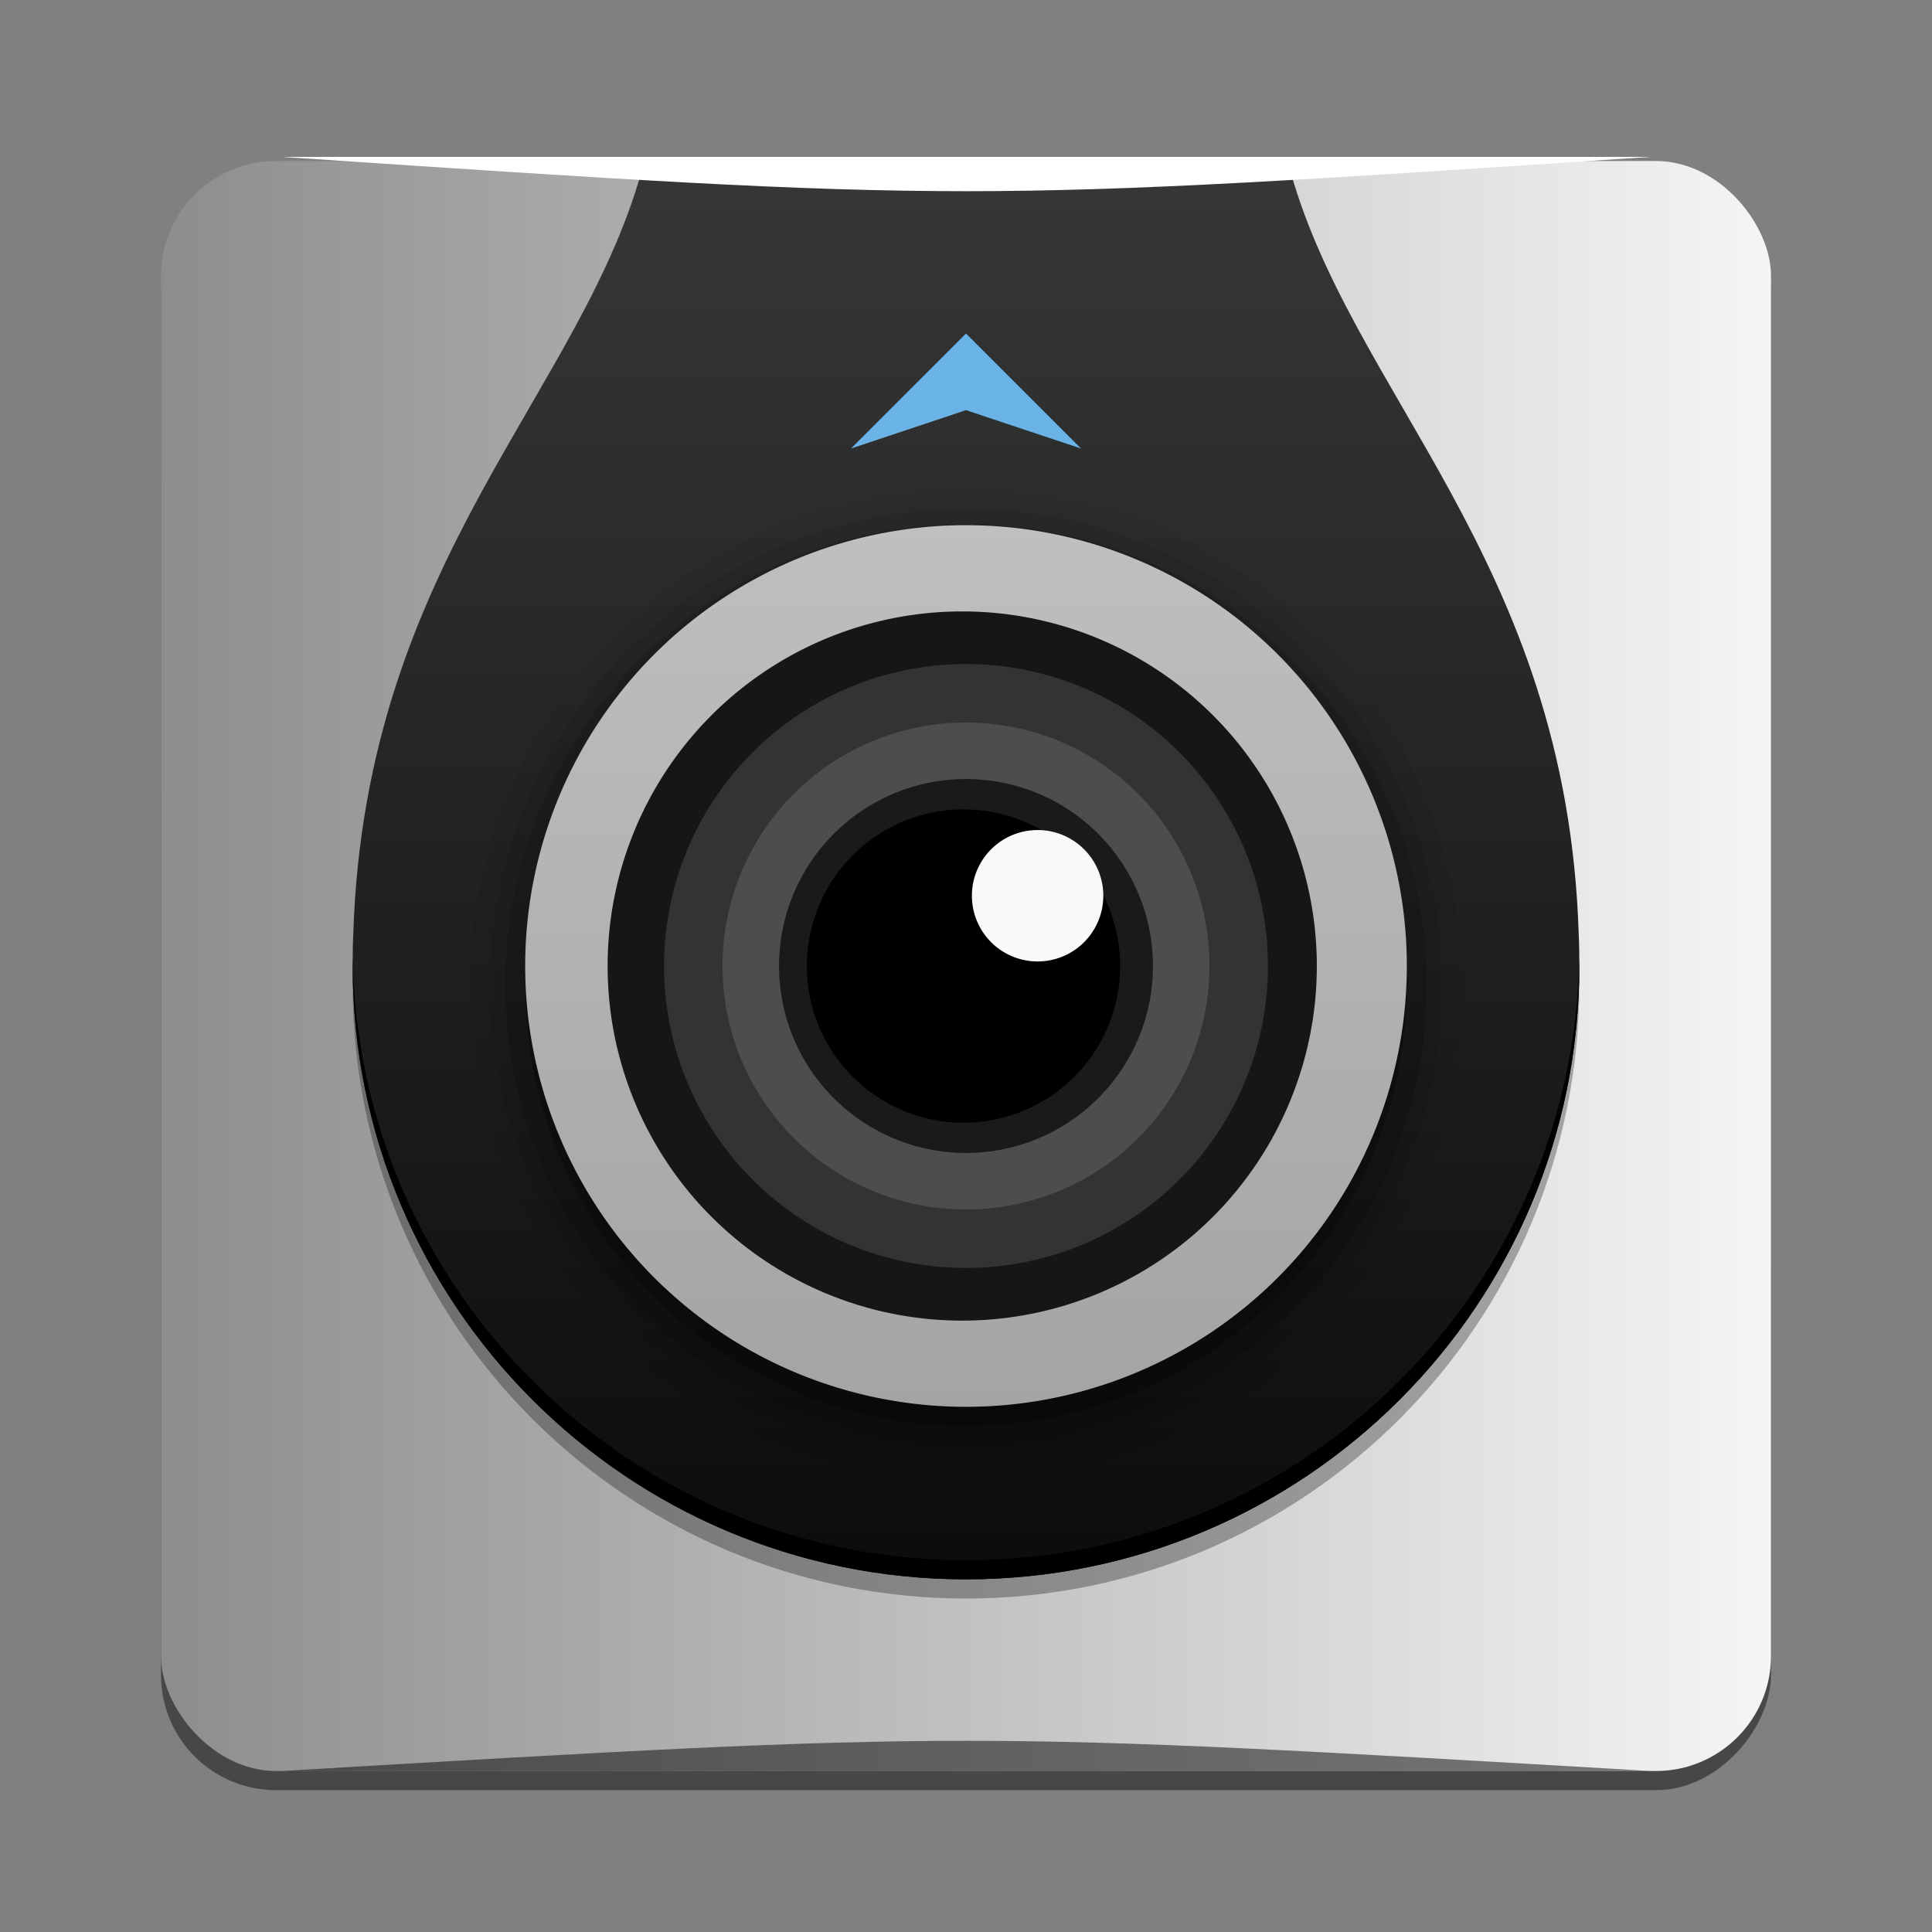<?xml version="1.0" encoding="UTF-8" standalone="no"?>
<!-- Created with Inkscape (http://www.inkscape.org/) -->

<svg
   xmlns:dc="http://purl.org/dc/elements/1.1/"
   xmlns:cc="http://creativecommons.org/ns#"
   xmlns:rdf="http://www.w3.org/1999/02/22-rdf-syntax-ns#"
   xmlns:svg="http://www.w3.org/2000/svg"
   xmlns="http://www.w3.org/2000/svg"
   xmlns:xlink="http://www.w3.org/1999/xlink"
   xmlns:sodipodi="http://sodipodi.sourceforge.net/DTD/sodipodi-0.dtd"
   xmlns:inkscape="http://www.inkscape.org/namespaces/inkscape"
   id="svg2679"
   height="48"
   width="48"
   version="1.1"
   inkscape:version="0.48.5 r10040"
   sodipodi:docname="camera-web.svg">
  <rect width="100%" height="100%" fill="#808080" stroke="none"/>
  <sodipodi:namedview
     pagecolor="#ffffff"
     bordercolor="#666666"
     borderopacity="1"
     objecttolerance="10"
     gridtolerance="10"
     guidetolerance="10"
     inkscape:pageopacity="0"
     inkscape:pageshadow="2"
     inkscape:window-width="1301"
     inkscape:window-height="744"
     id="namedview72"
     showgrid="true"
     inkscape:zoom="27.812867"
     inkscape:cx="22.52913"
     inkscape:cy="39.3928"
     inkscape:window-x="65"
     inkscape:window-y="24"
     inkscape:window-maximized="1"
     inkscape:current-layer="svg2679">
    <inkscape:grid
       type="xygrid"
       id="grid3136" />
  </sodipodi:namedview>
  <defs
     id="defs2681">
    <radialGradient
       id="radialGradient5973"
       gradientUnits="userSpaceOnUse"
       cy="31"
       cx="32.312"
       gradientTransform="matrix(.954 0 0 .954 1.496 1.435)"
       r="2.688">
      <stop
         id="stop8899"
         style="stop-color:#204a87;stop-opacity:0"
         offset="0" />
      <stop
         id="stop8905"
         style="stop-color:#204a87;stop-opacity:0"
         offset=".733" />
      <stop
         id="stop8897"
         style="stop-color:#204a87"
         offset="1" />
    </radialGradient>
    <radialGradient
       id="radialGradient11652"
       gradientUnits="userSpaceOnUse"
       cy="23.077"
       cx="15.071"
       gradientTransform="matrix(1.01 0 0 1.046 -.372 -1.257)"
       r="1.75">
      <stop
         id="stop11648"
         style="stop-color:#fff"
         offset="0" />
      <stop
         id="stop11650"
         style="stop-color:#fff;stop-opacity:0"
         offset="1" />
    </radialGradient>
    <linearGradient
       id="linearGradient3093"
       y2="1.675"
       xlink:href="#linearGradient3087"
       gradientUnits="userSpaceOnUse"
       x2="53.135"
       y1="20.345"
       x1="53.135" />
    <linearGradient
       id="linearGradient3087">
      <stop
         id="stop3089"
         style="stop-color:#fff"
         offset="0" />
      <stop
         id="stop3091"
         style="stop-color:#fff;stop-opacity:0"
         offset="1" />
    </linearGradient>
    <radialGradient
       id="radialGradient6029"
       gradientUnits="userSpaceOnUse"
       cy="13.029"
       cx="29.023"
       gradientTransform="matrix(.02 1.234 -1.161 .019 38.814 -16.181)"
       r="17.012">
      <stop
         id="stop3946"
         style="stop-color:#fff"
         offset="0" />
      <stop
         id="stop3950"
         style="stop-color:#fff"
         offset=".647" />
      <stop
         id="stop3948"
         style="stop-color:#9b9b9b"
         offset="1" />
    </radialGradient>
    <linearGradient
       id="linearGradient7410">
      <stop
         id="stop7412"
         style="stop-color:#555753"
         offset="0" />
      <stop
         id="stop7414"
         style="stop-color:#555753;stop-opacity:0"
         offset="1" />
    </linearGradient>
    <radialGradient
       id="radialGradient3911"
       gradientUnits="userSpaceOnUse"
       cy="17.6"
       cx="20.533"
       gradientTransform="matrix(1.889 -.159 .058 1.564 -19.27 -6.675)"
       r="1.25">
      <stop
         id="stop3907"
         style="stop-color:#0052cb"
         offset="0" />
      <stop
         id="stop3909"
         style="stop-color:#204a87;stop-opacity:0"
         offset="1" />
    </radialGradient>
    <linearGradient
       id="linearGradient3968"
       y2="19.453"
       xlink:href="#linearGradient7410"
       gradientUnits="userSpaceOnUse"
       x2="24.222"
       gradientTransform="matrix(-1.73 0 0 1.73 66.9 -2.65)"
       y1="24.078"
       x1="24.222" />
    <filter
       id="filter3992"
       color-interpolation-filters="sRGB">
      <feGaussianBlur
         id="feGaussianBlur3994"
         stdDeviation="0.57" />
    </filter>
    <clipPath
       id="clipPath4000">
      <path
         id="path4002"
         style="color:#000000;filter:url(#filter3992);stroke:url(#linearGradient4004);stroke-linecap:round;stroke-miterlimit:4.545;enable-background:new;fill:none"
         d="m43.491 21c0 10.207-8.732 18.491-19.491 18.491s-19.491-8.284-19.491-18.491 8.732-18.491 19.491-18.491 19.491 8.284 19.491 18.491z" />
    </clipPath>
    <linearGradient
       id="linearGradient4004"
       y2="40.144"
       gradientUnits="userSpaceOnUse"
       x2="18.901"
       y1="-.284"
       x1="11.382">
      <stop
         id="stop3938"
         style="stop-color:#fff"
         offset="0" />
      <stop
         id="stop3940"
         style="stop-color:#828282"
         offset=".32" />
      <stop
         id="stop3942"
         style="stop-color:#444"
         offset="1" />
    </linearGradient>
    <radialGradient
       id="radialGradient4010"
       gradientUnits="userSpaceOnUse"
       cy="21.83"
       cx="18.491"
       gradientTransform="matrix(1.2429e-8 1.234 -.999 1.1971e-8 36.815 -15.819)"
       r="17.012">
      <stop
         id="stop3829"
         style="stop-color:#fff"
         offset="0" />
      <stop
         id="stop3831"
         style="stop-color:#fff;stop-opacity:0"
         offset="1" />
    </radialGradient>
    <linearGradient
       id="linearGradient4012"
       y2="40.144"
       gradientUnits="userSpaceOnUse"
       x2="18.901"
       y1="-.284"
       x1="11.382">
      <stop
         id="stop4024"
         style="stop-color:#fff"
         offset="0" />
      <stop
         id="stop4026"
         style="stop-color:#828282"
         offset=".074" />
      <stop
         id="stop4028"
         style="stop-color:#444"
         offset="1" />
    </linearGradient>
    <linearGradient
       id="linearGradient3861"
       y2="17.209"
       xlink:href="#linearGradient7410"
       gradientUnits="userSpaceOnUse"
       x2="23.644"
       gradientTransform="matrix(-1.73 0 0 -1.73 62.9 43.768)"
       y1="23.568"
       x1="23.644" />
    <linearGradient
       id="linearGradient3871"
       y2="2"
       xlink:href="#linearGradient7410"
       gradientUnits="userSpaceOnUse"
       x2="24"
       y1="10"
       x1="24" />
    <linearGradient
       id="linearGradient3879"
       y2="34"
       gradientUnits="userSpaceOnUse"
       x2="27"
       y1="34"
       x1="25">
      <stop
         id="stop3875"
         style="stop-color:#fff"
         offset="0" />
      <stop
         id="stop3877"
         style="stop-color:#fff;stop-opacity:0"
         offset="1" />
    </linearGradient>
    <radialGradient
       id="radialGradient3909"
       gradientUnits="userSpaceOnUse"
       cy="49.031"
       cx="24.193"
       gradientTransform="matrix(1.032 -1.3601e-7 8.951e-8 .679 -.769 12.905)"
       r="22.084">
      <stop
         id="stop3903"
         offset="0" />
      <stop
         id="stop3905"
         style="stop-opacity:0"
         offset="1" />
    </radialGradient>
    <filter
       id="filter3911"
       height="1.528"
       width="1.039"
       color-interpolation-filters="sRGB"
       y="-.264"
       x="-.019">
      <feGaussianBlur
         id="feGaussianBlur3913"
         stdDeviation="0.33" />
    </filter>
    <linearGradient
       id="linearGradient3700"
       y2="18.331"
       xlink:href="#linearGradient3087"
       gradientUnits="userSpaceOnUse"
       x2="24.584"
       y1="39.618"
       x1="24.787" />
    <linearGradient
       id="linearGradient3839"
       y2="44"
       spreadMethod="reflect"
       gradientUnits="userSpaceOnUse"
       x2="5"
       gradientTransform="translate(1)"
       y1="44.124"
       x1="23.505">
      <stop
         id="stop3789"
         style="stop-color:#6c6c6c"
         offset="0" />
      <stop
         id="stop3663"
         style="stop-color:#494949"
         offset=".633" />
      <stop
         id="stop3791"
         style="stop-color:#1e1e1e"
         offset="1" />
    </linearGradient>
    <linearGradient
       inkscape:collect="always"
       xlink:href="#linearGradient4127"
       id="linearGradient3144"
       gradientUnits="userSpaceOnUse"
       x1="16.162"
       y1="44.482"
       x2="76.772"
       y2="44.482"
       gradientTransform="matrix(0,-0.361,-0.361,0,40.076,40.794)" />
    <linearGradient
       id="linearGradient4127">
      <stop
         id="stop4129"
         style="stop-color:#a4a4a4;stop-opacity:1"
         offset="0" />
      <stop
         id="stop4131"
         style="stop-color:#bfbfbf;stop-opacity:1"
         offset="1" />
    </linearGradient>
    <linearGradient
       id="linearGradient4235">
      <stop
         id="stop4237"
         style="stop-color:#5dbc1e;stop-opacity:1"
         offset="0" />
      <stop
         id="stop4239"
         style="stop-color:#acc837;stop-opacity:1"
         offset="1" />
    </linearGradient>
    <linearGradient
       gradientTransform="matrix(0.476,0,0,0.476,1.143,1.143)"
       inkscape:collect="always"
       xlink:href="#linearGradient3641"
       id="linearGradient3234"
       gradientUnits="userSpaceOnUse"
       x1="48"
       y1="80"
       x2="48"
       y2="5.988" />
    <linearGradient
       id="linearGradient3641">
      <stop
         id="stop3643"
         style="stop-color:#0c0c0c;stop-opacity:1"
         offset="0" />
      <stop
         id="stop3645"
         style="stop-color:#373737;stop-opacity:1"
         offset="1" />
    </linearGradient>
    <linearGradient
       gradientTransform="matrix(0.476,0,0,0.476,1.143,1.143)"
       inkscape:collect="always"
       xlink:href="#linearGradient4074"
       id="linearGradient3243"
       gradientUnits="userSpaceOnUse"
       x1="5"
       y1="51"
       x2="90"
       y2="51" />
    <linearGradient
       id="linearGradient4074">
      <stop
         id="stop4076"
         style="stop-color:#8c8c8c;stop-opacity:1"
         offset="0" />
      <stop
         id="stop4078"
         style="stop-color:#f5f5f5;stop-opacity:1"
         offset="1" />
    </linearGradient>
    <linearGradient
       inkscape:collect="always"
       xlink:href="#ButtonShadow-0"
       id="linearGradient3256"
       gradientUnits="userSpaceOnUse"
       gradientTransform="translate(0,-97)"
       x1="32.251"
       y1="6.132"
       x2="32.251"
       y2="90.239" />
    <linearGradient
       x1="45.448"
       y1="92.54"
       x2="45.448"
       y2="7.017"
       id="ButtonShadow-0"
       gradientUnits="userSpaceOnUse"
       gradientTransform="matrix(1.006,0,0,0.994,100,0)">
      <stop
         id="stop3750-8"
         style="stop-color:#000000;stop-opacity:1"
         offset="0" />
      <stop
         id="stop3752-5"
         style="stop-color:#000000;stop-opacity:0.588"
         offset="1" />
    </linearGradient>
    <linearGradient
       y2="90.239"
       x2="32.251"
       y1="6.132"
       x1="32.251"
       gradientTransform="matrix(0.476,0,0,0.476,1.143,-47.333)"
       gradientUnits="userSpaceOnUse"
       id="linearGradient4114"
       xlink:href="#ButtonShadow-0"
       inkscape:collect="always" />
  </defs>
  <rect
     style="opacity:0.45;fill:url(#linearGradient4114);fill-opacity:1;fill-rule:nonzero;stroke:none;display:inline"
     id="rect3716"
     transform="scale(1,-1)"
     y="-44.476"
     x="4"
     ry="2.857"
     rx="2.857"
     height="40"
     width="40" />
  <rect
     style="fill:url(#linearGradient3243);fill-opacity:1;fill-rule:nonzero;stroke:none"
     id="rect2419"
     y="4"
     x="4"
     ry="2.857"
     rx="2.857"
     height="40"
     width="40" />
  <path
     style="opacity:0.3;fill:#000000;fill-opacity:1;fill-rule:nonzero;stroke:none"
     id="path4100"
     inkscape:connector-curvature="0"
     d="M 16.009,4.476 C 14.527,10.22 9.07,14.34 8.777,23.688 c -0.013,0.26 -0.015,0.526 -0.015,0.789 0,8.416 6.822,15.238 15.238,15.238 8.416,0 15.238,-6.822 15.238,-15.238 0,-0.263 -0.002,-0.529 -0.015,-0.789 -0.293,-9.347 -5.75,-13.468 -7.232,-19.211 l -15.982,0 z" />
  <path
     style="fill:url(#linearGradient3234);fill-opacity:1;fill-rule:nonzero;stroke:none"
     id="rect4063"
     inkscape:connector-curvature="0"
     d="M 16.009,4 C 14.527,9.743 9.07,13.864 8.777,23.211 8.764,23.471 8.762,23.737 8.762,24 c 0,8.416 6.822,15.238 15.238,15.238 8.416,0 15.238,-6.822 15.238,-15.238 0,-0.263 -0.002,-0.529 -0.015,-0.789 C 38.93,13.864 33.473,9.743 31.991,4 l -15.982,0 z" />
  <path
     style="fill:#000000;fill-opacity:1;fill-rule:nonzero;stroke:none"
     id="path4082"
     inkscape:connector-curvature="0"
     d="m 8.762,23.762 c -5.714e-4,0.08 0,0.159 0,0.238 0,8.416 6.822,15.238 15.238,15.238 8.416,0 15.238,-6.822 15.238,-15.238 0,-0.079 4.76e-4,-0.158 0,-0.238 -0.127,8.306 -6.902,15 -15.238,15 -8.336,0 -15.111,-6.694 -15.238,-15 z" />
  <path
     style="fill:#6ab3e7;fill-opacity:1;stroke:none"
     id="path4225"
     inkscape:connector-curvature="0"
     d="M 21.143,11.143 24,10.19 26.857,11.143 24,8.286 z" />
  <path
     inkscape:connector-curvature="0"
     style="opacity:0.05;fill:#000000;fill-opacity:1;stroke:none"
     id="path4184"
     d="m 36.327,24.476 c 0,6.799 -5.521,12.333 -12.322,12.333 -6.801,0 -12.333,-5.533 -12.333,-12.333 0,-6.801 5.533,-12.333 12.333,-12.333 6.801,0 12.322,5.534 12.322,12.333 z" />
  <path
     inkscape:connector-curvature="0"
     style="opacity:0.08;fill:#000000;fill-opacity:1;stroke:none"
     id="path4180"
     d="m 35.83,24.476 c 0,6.527 -5.296,11.836 -11.825,11.836 -6.529,0 -11.836,-5.308 -11.836,-11.836 0,-6.529 5.308,-11.836 11.836,-11.836 6.529,0 11.825,5.309 11.825,11.836 z" />
  <path
     inkscape:connector-curvature="0"
     style="opacity:0.15;fill:#000000;fill-opacity:1;stroke:none"
     id="path4176"
     d="m 35.446,24.476 c 0,6.318 -5.123,11.452 -11.441,11.452 -6.318,0 -11.452,-5.134 -11.452,-11.452 0,-6.318 5.134,-11.452 11.452,-11.452 6.318,0 11.441,5.134 11.441,11.452 z" />
  <path
     inkscape:connector-curvature="0"
     style="opacity:0.3;fill:#000000;fill-opacity:1;stroke:none"
     id="path4170"
     d="M 24,13.524 A 10.952,10.952 0 1 0 24,35.429 10.952,10.952 0 0 0 24,13.524 z" />
  <path
     inkscape:connector-curvature="0"
     style="fill:url(#linearGradient3144);fill-opacity:1;stroke:none"
     id="path3697"
     d="M 24,13.048 A 10.952,10.952 0 1 0 24,34.952 10.952,10.952 0 0 0 24,13.048 z" />
  <path
     inkscape:connector-curvature="0"
     style="fill:#161616;fill-opacity:1;stroke:none"
     id="path3742"
     d="m 24,32.81 a 8.81,8.81 0 1 1 0,-17.619 8.81,8.81 0 0 1 0,17.619 z" />
  <path
     d="m 24,31.502 a 7.502,7.502 0 1 1 0,-15.004 7.502,7.502 0 0 1 0,15.004 z"
     id="path4044"
     style="fill:#333333;fill-opacity:1;stroke:none"
     inkscape:connector-curvature="0" />
  <path
     inkscape:connector-curvature="0"
     style="fill:#4d4d4d;fill-opacity:1;stroke:none"
     id="path4046"
     d="m 24,30.049 a 6.049,6.049 0 1 1 0,-12.098 6.049,6.049 0 0 1 0,12.098 z" />
  <path
     d="m 24,28.645 a 4.645,4.645 0 1 1 0,-9.29 4.645,4.645 0 0 1 0,9.29 z"
     id="path4048"
     style="fill:#1a1a1a;fill-opacity:1;stroke:none"
     inkscape:connector-curvature="0" />
  <path
     inkscape:connector-curvature="0"
     style="fill:#000000;fill-opacity:1;stroke:none"
     id="path4050"
     d="m 24,27.892 a 3.892,3.892 0 1 1 0,-7.783 3.892,3.892 0 0 1 0,7.783 z" />
  <path
     d="m 25.779,23.887 a 1.632,1.632 0 1 1 0,-3.265 1.632,1.632 0 0 1 0,3.265 z"
     id="path4052"
     style="fill:#f9f9f9;fill-opacity:1;stroke:none"
     inkscape:connector-curvature="0" />
  <path
     style="opacity:0.5;fill:#000000;fill-opacity:1;stroke:none"
     d="m 7,44 0,0 c 17,-1 17,-1 34,0 z"
     id="path3257"
     inkscape:connector-curvature="0"
     sodipodi:nodetypes="cccc" />
  <path
     sodipodi:nodetypes="cccc"
     inkscape:connector-curvature="0"
     id="path4027"
     d="m 7,3.898 0,0 c 17,1.136 17,1.136 34,0 z"
     style="fill:#ffffff;fill-opacity:1;stroke:none" />
</svg>
